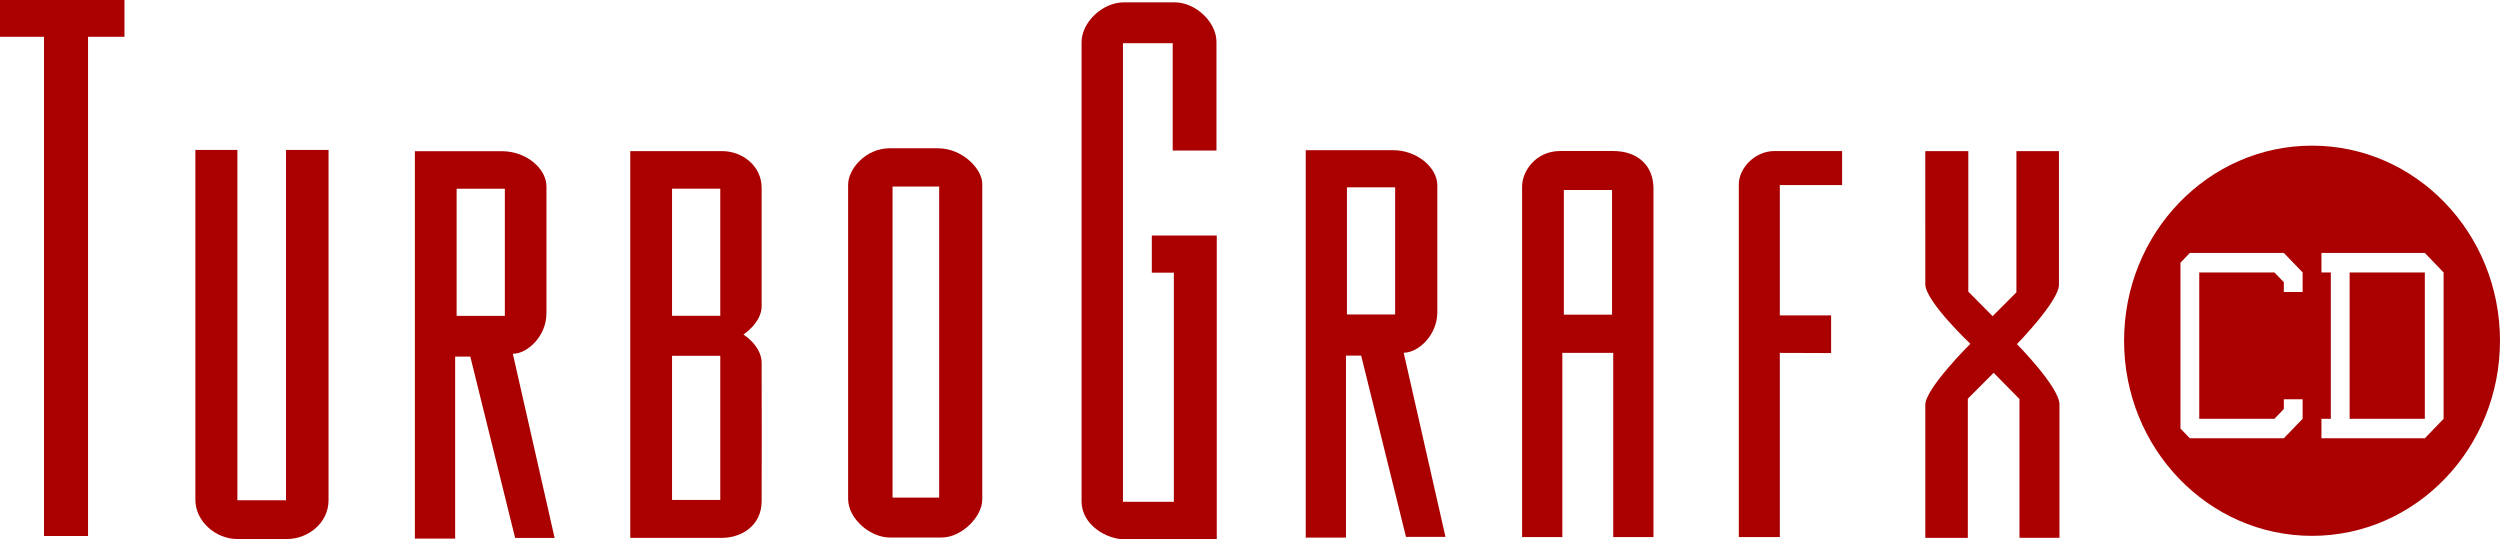 <?xml version="1.0" encoding="UTF-8" standalone="no"?>
<svg
   xmlns:dc="http://purl.org/dc/elements/1.1/"
   xmlns:cc="http://creativecommons.org/ns#"
   xmlns:rdf="http://www.w3.org/1999/02/22-rdf-syntax-ns#"
   xmlns:svg="http://www.w3.org/2000/svg"
   xmlns="http://www.w3.org/2000/svg"
   xmlns:sodipodi="http://sodipodi.sourceforge.net/DTD/sodipodi-0.dtd"
   xmlns:inkscape="http://www.inkscape.org/namespaces/inkscape"
   version="1.1"
   id="svg18"
   sodipodi:docname="tg16cd.svg"
   inkscape:version="0.92.5 (2060ec1f9f, 2020-04-08)"
   width="157.592"
   height="34">
  <defs
     id="defs22" />
  <sodipodi:namedview
     pagecolor="#ffffff"
     bordercolor="#666666"
     borderopacity="1"
     objecttolerance="10"
     gridtolerance="10"
     guidetolerance="10"
     inkscape:pageopacity="0"
     inkscape:pageshadow="2"
     inkscape:window-width="1440"
     inkscape:window-height="837"
     id="namedview20"
     showgrid="false"
     inkscape:zoom="0.98083333"
     inkscape:cx="2.3337944"
     inkscape:cy="61.926499"
     inkscape:window-x="0"
     inkscape:window-y="0"
     inkscape:window-maximized="1"
     inkscape:current-layer="svg18"
     fit-margin-top="0"
     fit-margin-left="0"
     fit-margin-right="0"
     fit-margin-bottom="0" />
  <path
     d="m 148.113,26.399 h 4.74 v -9.225 h -4.74 z M 145.743,9.181 c -6.543,0 -11.848,5.506 -11.848,12.298 0,6.793 5.305,12.299 11.848,12.299 6.544,0 11.848,-5.507 11.848,-12.299 4.9e-4,-6.792 -5.304,-12.298 -11.848,-12.298 z m -0.592,9.224 h -1.186 v -0.615 l -0.592,-0.615 h -4.739 v 9.225 h 4.739 l 0.592,-0.615 V 25.169 h 1.186 v 1.23 l -1.186,1.229 h -5.924 l -0.592,-0.615 V 16.559 l 0.592,-0.615 h 5.924 l 1.186,1.229 z m 8.886,7.994 -1.184,1.229 h -6.517 v -1.229 h 0.592 v -9.225 h -0.592 v -1.229 h 6.517 l 1.184,1.229 z"
     id="path2"
     style="fill:#aa0000;stroke-width:0.22"
     inkscape:connector-curvature="0" />
  <polygon
     points="10.509,127.503 10.509,8.749 0,8.749 0,0 29.718,0 29.718,8.749 21.021,8.749 21.021,127.503 "
     id="polygon5"
     style="fill:#aa0000;fill-opacity:1"
     transform="scale(0.264,0.265)" />
  <path
     d="m 14.964,31.536 h 3.065 V 9.452 h 2.681 v 22.084 c 0,1.43 -1.292,2.442 -2.617,2.442 H 14.964 c -1.4,0 -2.649,-1.145 -2.649,-2.47 V 9.452 h 2.649 z"
     id="path7"
     style="fill:#aa0000;fill-opacity:1;stroke-width:0.265"
     inkscape:connector-curvature="0" />
  <path
     d="m 72.607,14.846 h 4.094 V 34 h -5.769 c -1.233,0 -2.753,-0.949 -2.753,-2.389 V 2.658 c 0,-1.216 1.268,-2.512 2.692,-2.512 h 3.148 c 1.397,0 2.663,1.284 2.663,2.484 v 6.859 h -2.759 V 2.725 h -3.135 v 28.907 h 3.208 v -14.442 h -1.389 z"
     id="path9"
     style="fill:#aa0000;fill-opacity:1;stroke-width:0.265"
     inkscape:connector-curvature="0" />
  <path
     d="m 112.194,22.245 v 11.609 h -2.585 V 11.62 c 0,-1.005 0.994,-2.099 2.25,-2.099 h 4.261 v 2.143 h -3.926 v 8.216 h 3.233 v 2.376 z"
     id="path11"
     style="fill:#aa0000;fill-opacity:1;stroke-width:0.265"
     inkscape:connector-curvature="0" />
  <path
     d="m 121.363,9.527 h 2.713 v 8.856 l 1.532,1.548 1.5,-1.505 v -8.899 h 2.681 v 8.426 c 0,1.028 -2.648,3.739 -2.648,3.739 0,0 2.681,2.709 2.681,3.807 v 8.404 h -2.522 v -8.75 l -1.627,-1.654 -1.628,1.633 v 8.772 h -2.681 v -8.384 c 0,-1.031 2.839,-3.848 2.839,-3.848 0,0 -2.839,-2.68 -2.839,-3.76 z"
     id="path13"
     style="fill:#aa0000;fill-opacity:1;stroke-width:0.265"
     inkscape:connector-curvature="0" />
  <path
     d="m 32.327,22.3 c 0.909,0 2.119,-1.093 2.119,-2.556 v -7.992 c 0,-1.15 -1.305,-2.22 -2.789,-2.22 h -5.505 v 24.42 h 2.538 v -11.473 h 0.957 l 2.824,11.43 h 2.49 z m -0.503,-2.388 h -3.04 v -8.013 h 3.04 z"
     id="path15"
     style="fill:#aa0000;fill-opacity:1;stroke-width:0.265"
     inkscape:connector-curvature="0" />
  <path
     d="m 88.484,22.236 c 0.91,0 2.12,-1.095 2.12,-2.556 v -7.992 c 0,-1.15 -1.306,-2.222 -2.789,-2.222 h -5.505 v 24.422 h 2.535 V 22.414 h 0.958 l 2.826,11.429 h 2.489 z m -0.539,-2.415 h -3.038 v -8.013 h 3.038 z"
     id="path17"
     style="fill:#aa0000;fill-opacity:1;stroke-width:0.265"
     inkscape:connector-curvature="0" />
  <path
     d="m 48.012,22.875 c -0.011,-1.095 -1.148,-1.786 -1.148,-1.786 0,0 1.148,-0.747 1.148,-1.786 v -7.455 c 0,-1.407 -1.232,-2.322 -2.489,-2.322 h -5.793 v 24.378 h 5.793 c 1.173,0 2.489,-0.736 2.489,-2.321 0,0 0.013,-7.614 0,-8.707 z m -2.608,8.64 h -3.04 v -9.086 h 3.04 z m 0,-11.609 H 42.364 V 11.893 h 3.04 z"
     id="path19"
     style="fill:#aa0000;fill-opacity:1;stroke-width:0.265"
     inkscape:connector-curvature="0" />
  <path
     d="m 59.107,9.346 h -1.532 -1.485 c -1.52,0 -2.627,1.306 -2.627,2.299 v 19.798 c 0,1.279 1.418,2.44 2.615,2.44 h 3.28 c 1.281,0 2.561,-1.329 2.561,-2.389 V 11.578 c 0,-0.892 -1.209,-2.232 -2.812,-2.232 z m 0.095,22.021 h -2.937 V 11.757 h 2.937 z"
     id="path21"
     style="fill:#aa0000;fill-opacity:1;stroke-width:0.265"
     inkscape:connector-curvature="0" />
  <path
     d="m 101.691,9.52 h -3.349 c -1.509,0 -2.394,1.25 -2.394,2.232 v 22.102 h 2.537 V 22.245 h 3.207 v 11.609 h 2.538 V 11.886 c -6e-4,-1.458 -1.004,-2.366 -2.538,-2.366 z m -0.073,10.314 h -3.038 v -7.858 h 3.038 z"
     id="path23"
     style="fill:#aa0000;fill-opacity:1;stroke-width:0.265"
     inkscape:connector-curvature="0" />
</svg>
